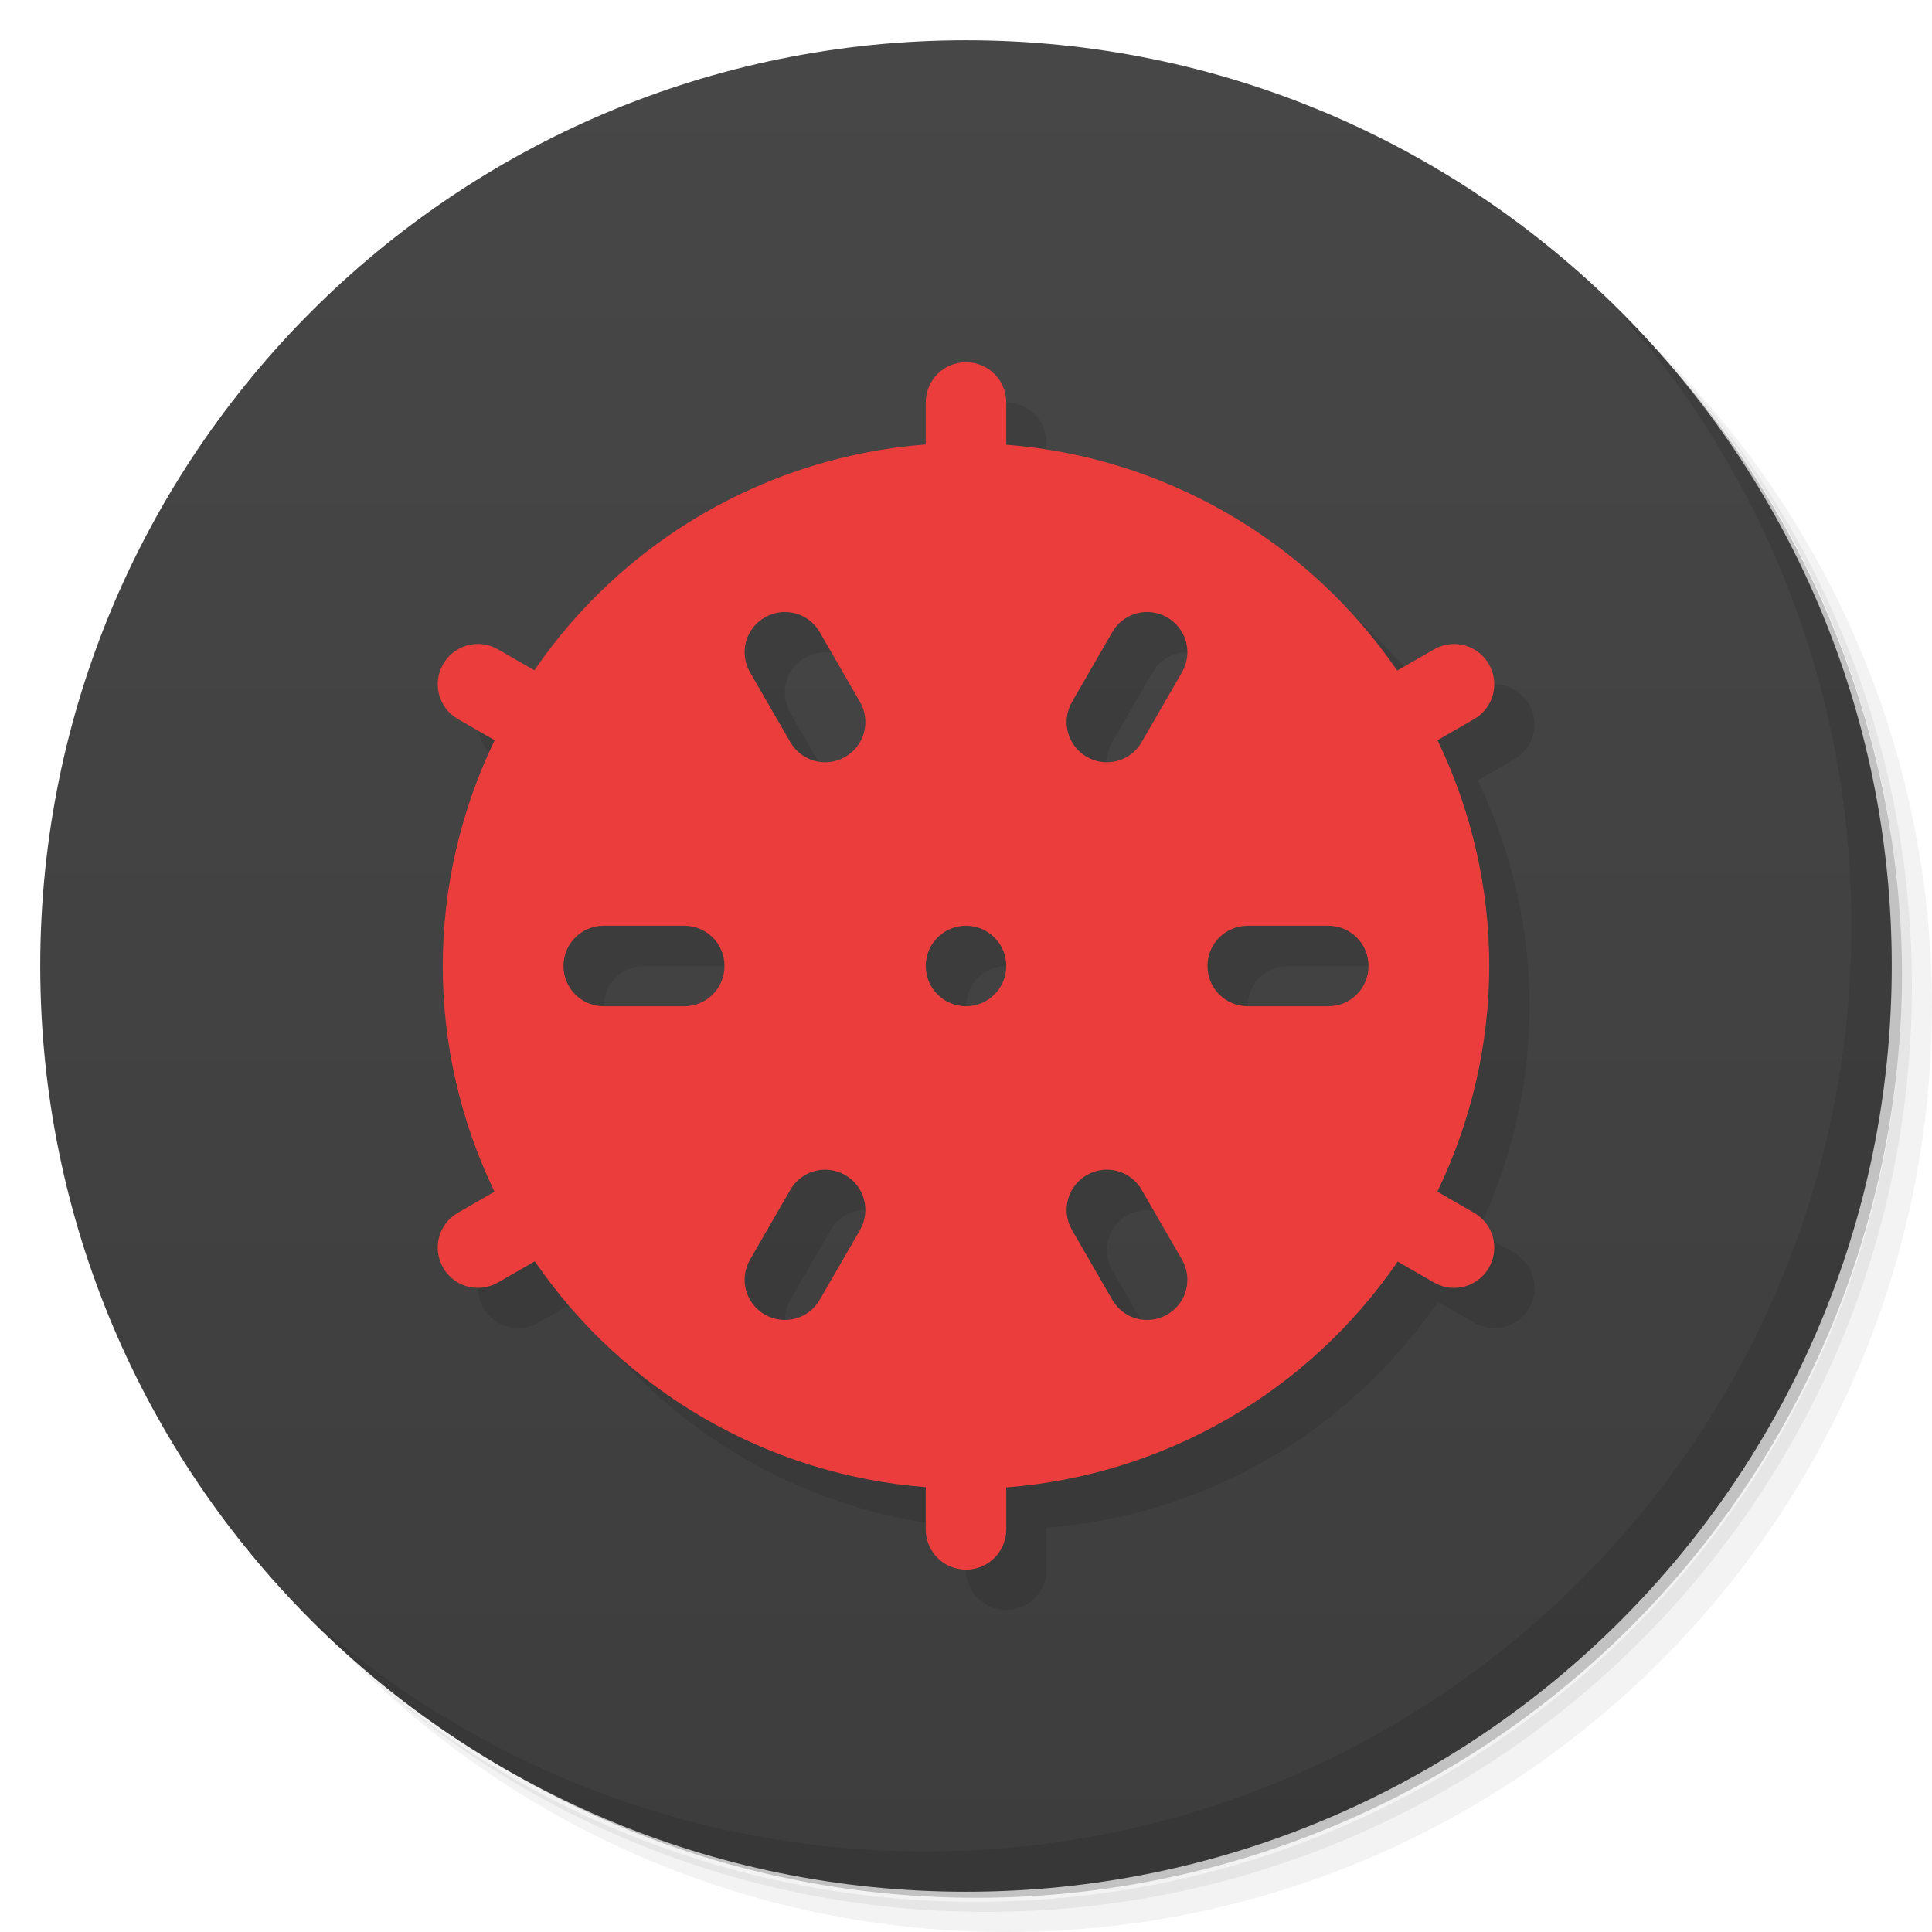 <svg xmlns="http://www.w3.org/2000/svg" version="1.1" viewBox="0 0 48 48"><defs><linearGradient id="bg" x1="1" x2="47" gradientTransform="matrix(0 -1 1 0 -1.5e-6 48)" gradientUnits="userSpaceOnUse"><stop style="stop-color:#3d3d3d" offset="0"/><stop style="stop-color:#474747" offset="1"/></linearGradient></defs><path d="m36.31 5c5.859 4.062 9.688 10.831 9.688 18.5 0 12.426-10.07 22.5-22.5 22.5-7.669 0-14.438-3.828-18.5-9.688 1.037 1.822 2.306 3.499 3.781 4.969 4.085 3.712 9.514 5.969 15.469 5.969 12.703 0 23-10.298 23-23 0-5.954-2.256-11.384-5.969-15.469-1.469-1.475-3.147-2.744-4.969-3.781zm4.969 3.781c3.854 4.113 6.219 9.637 6.219 15.719 0 12.703-10.297 23-23 23-6.081 0-11.606-2.364-15.719-6.219 4.16 4.144 9.883 6.719 16.219 6.719 12.703 0 23-10.298 23-23 0-6.335-2.575-12.06-6.719-16.219z" style="opacity:.05"/><path d="m41.28 8.781c3.712 4.085 5.969 9.514 5.969 15.469 0 12.703-10.297 23-23 23-5.954 0-11.384-2.256-15.469-5.969 4.113 3.854 9.637 6.219 15.719 6.219 12.703 0 23-10.298 23-23 0-6.081-2.364-11.606-6.219-15.719z" style="opacity:.1"/><path d="m31.25 2.375c8.615 3.154 14.75 11.417 14.75 21.13 0 12.426-10.07 22.5-22.5 22.5-9.708 0-17.971-6.135-21.12-14.75a23 23 0 0 0 44.875-7 23 23 0 0 0-16-21.875z" style="opacity:.2"/><path d="m24 1c12.703 0 23 10.297 23 23s-10.297 23-23 23-23-10.297-23-23 10.297-23 23-23z" style="fill:url(#bg)"/><path d="m40.03 7.531c3.712 4.084 5.969 9.514 5.969 15.469 0 12.703-10.297 23-23 23-5.954 0-11.384-2.256-15.469-5.969 4.178 4.291 10.01 6.969 16.469 6.969 12.703 0 23-10.298 23-23 0-6.462-2.677-12.291-6.969-16.469z" style="opacity:.1"/><path d="m25 10c-0.554 0-1 0.446-1 1v1.043c-3.924 0.302-7.5 2.365-9.725 5.611l-0.9-0.52c-0.48-0.277-1.088-0.115-1.365 0.365s-0.115 1.088 0.365 1.365l0.914 0.527c-0.843 1.749-1.288 3.666-1.289 5.607-7.55e-4 1.942 0.443 3.859 1.285 5.609l-0.91 0.525c-0.48 0.277-0.642 0.885-0.365 1.365s0.885 0.642 1.365 0.365l0.912-0.525c2.223 3.243 5.793 5.306 9.713 5.611v1.049c0 0.554 0.446 1 1 1s1-0.446 1-1v-1.043c3.924-0.302 7.5-2.365 9.725-5.611l0.9 0.52c0.48 0.277 1.088 0.115 1.365-0.365s0.115-1.088-0.365-1.365l-0.914-0.527c0.843-1.749 1.288-3.666 1.289-5.607 7.55e-4 -1.942-0.443-3.859-1.285-5.609l0.91-0.525c0.48-0.277 0.642-0.885 0.365-1.365s-0.885-0.642-1.365-0.365l-0.912 0.525c-2.223-3.243-5.793-5.306-9.713-5.611v-1.049c0-0.554-0.446-1-1-1zm-4.623 6.213c0.387-0.048 0.781 0.132 0.988 0.492l1 1.732c0.277 0.48 0.115 1.09-0.365 1.367-0.48 0.277-1.088 0.113-1.365-0.367l-1-1.732c-0.277-0.48-0.115-1.088 0.365-1.365 0.12-0.069 0.248-0.111 0.377-0.127zm9.246 0c0.129 0.016 0.257 0.058 0.377 0.127 0.48 0.277 0.642 0.885 0.365 1.365l-1 1.732c-0.277 0.48-0.885 0.644-1.365 0.367s-0.642-0.887-0.365-1.367l1-1.732c0.208-0.36 0.602-0.541 0.988-0.492zm-13.623 7.787h2c0.554 0 1 0.446 1 1s-0.446 1-1 1h-2c-0.554 0-1-0.446-1-1s0.446-1 1-1zm9 0c0.552 0 1 0.448 1 1s-0.448 1-1 1-1-0.448-1-1 0.448-1 1-1zm7 0h2c0.554 0 1 0.446 1 1s-0.446 1-1 1h-2c-0.554 0-1-0.446-1-1s0.446-1 1-1zm-10.377 6.068c0.129 0.016 0.257 0.058 0.377 0.127 0.48 0.277 0.642 0.887 0.365 1.367l-1 1.732c-0.277 0.48-0.885 0.642-1.365 0.365s-0.642-0.885-0.365-1.365l1-1.732c0.208-0.36 0.602-0.543 0.988-0.494zm6.754 0c0.387-0.048 0.781 0.134 0.988 0.494l1 1.732c0.277 0.48 0.115 1.088-0.365 1.365s-1.088 0.115-1.365-0.365l-1-1.732c-0.277-0.48-0.115-1.09 0.365-1.367 0.12-0.069 0.248-0.111 0.377-0.127z" style="opacity:.1;paint-order:normal"/><path d="m24 9c-0.554 0-1 0.446-1 1v1.043c-3.924 0.302-7.5 2.365-9.725 5.611l-0.9-0.52c-0.48-0.277-1.088-0.115-1.365 0.365s-0.115 1.088 0.365 1.365l0.914 0.527c-0.843 1.749-1.288 3.666-1.289 5.607-7.55e-4 1.942 0.443 3.859 1.285 5.609l-0.91 0.525c-0.48 0.277-0.642 0.885-0.365 1.365s0.885 0.642 1.365 0.365l0.912-0.525c2.223 3.243 5.793 5.306 9.713 5.611v1.049c0 0.554 0.446 1 1 1s1-0.446 1-1v-1.043c3.924-0.302 7.5-2.365 9.725-5.611l0.9 0.52c0.48 0.277 1.088 0.115 1.365-0.365s0.115-1.088-0.365-1.365l-0.914-0.527c0.843-1.749 1.288-3.666 1.289-5.607 7.55e-4 -1.942-0.443-3.859-1.285-5.609l0.91-0.525c0.48-0.277 0.642-0.885 0.365-1.365s-0.885-0.642-1.365-0.365l-0.912 0.525c-2.223-3.243-5.793-5.306-9.713-5.611v-1.049c0-0.554-0.446-1-1-1zm-4.623 6.213c0.387-0.048 0.781 0.132 0.988 0.492l1 1.732c0.277 0.48 0.115 1.09-0.365 1.367-0.48 0.277-1.088 0.113-1.365-0.367l-1-1.732c-0.277-0.48-0.115-1.088 0.365-1.365 0.12-0.069 0.248-0.111 0.377-0.127zm9.246 0c0.129 0.016 0.257 0.058 0.377 0.127 0.48 0.277 0.642 0.885 0.365 1.365l-1 1.732c-0.277 0.48-0.885 0.644-1.365 0.367s-0.642-0.887-0.365-1.367l1-1.732c0.208-0.36 0.602-0.541 0.988-0.492zm-13.623 7.787h2c0.554 0 1 0.446 1 1s-0.446 1-1 1h-2c-0.554 0-1-0.446-1-1s0.446-1 1-1zm9 0c0.552 0 1 0.448 1 1s-0.448 1-1 1-1-0.448-1-1 0.448-1 1-1zm7 0h2c0.554 0 1 0.446 1 1s-0.446 1-1 1h-2c-0.554 0-1-0.446-1-1s0.446-1 1-1zm-10.377 6.068c0.129 0.016 0.257 0.058 0.377 0.127 0.48 0.277 0.642 0.887 0.365 1.367l-1 1.732c-0.277 0.48-0.885 0.642-1.365 0.365s-0.642-0.885-0.365-1.365l1-1.732c0.208-0.36 0.602-0.543 0.988-0.494zm6.754 0c0.387-0.048 0.781 0.134 0.988 0.494l1 1.732c0.277 0.48 0.115 1.088-0.365 1.365s-1.088 0.115-1.365-0.365l-1-1.732c-0.277-0.48-0.115-1.09 0.365-1.367 0.12-0.069 0.248-0.111 0.377-0.127z" style="fill:#ec3d3d;paint-order:normal"/></svg>
